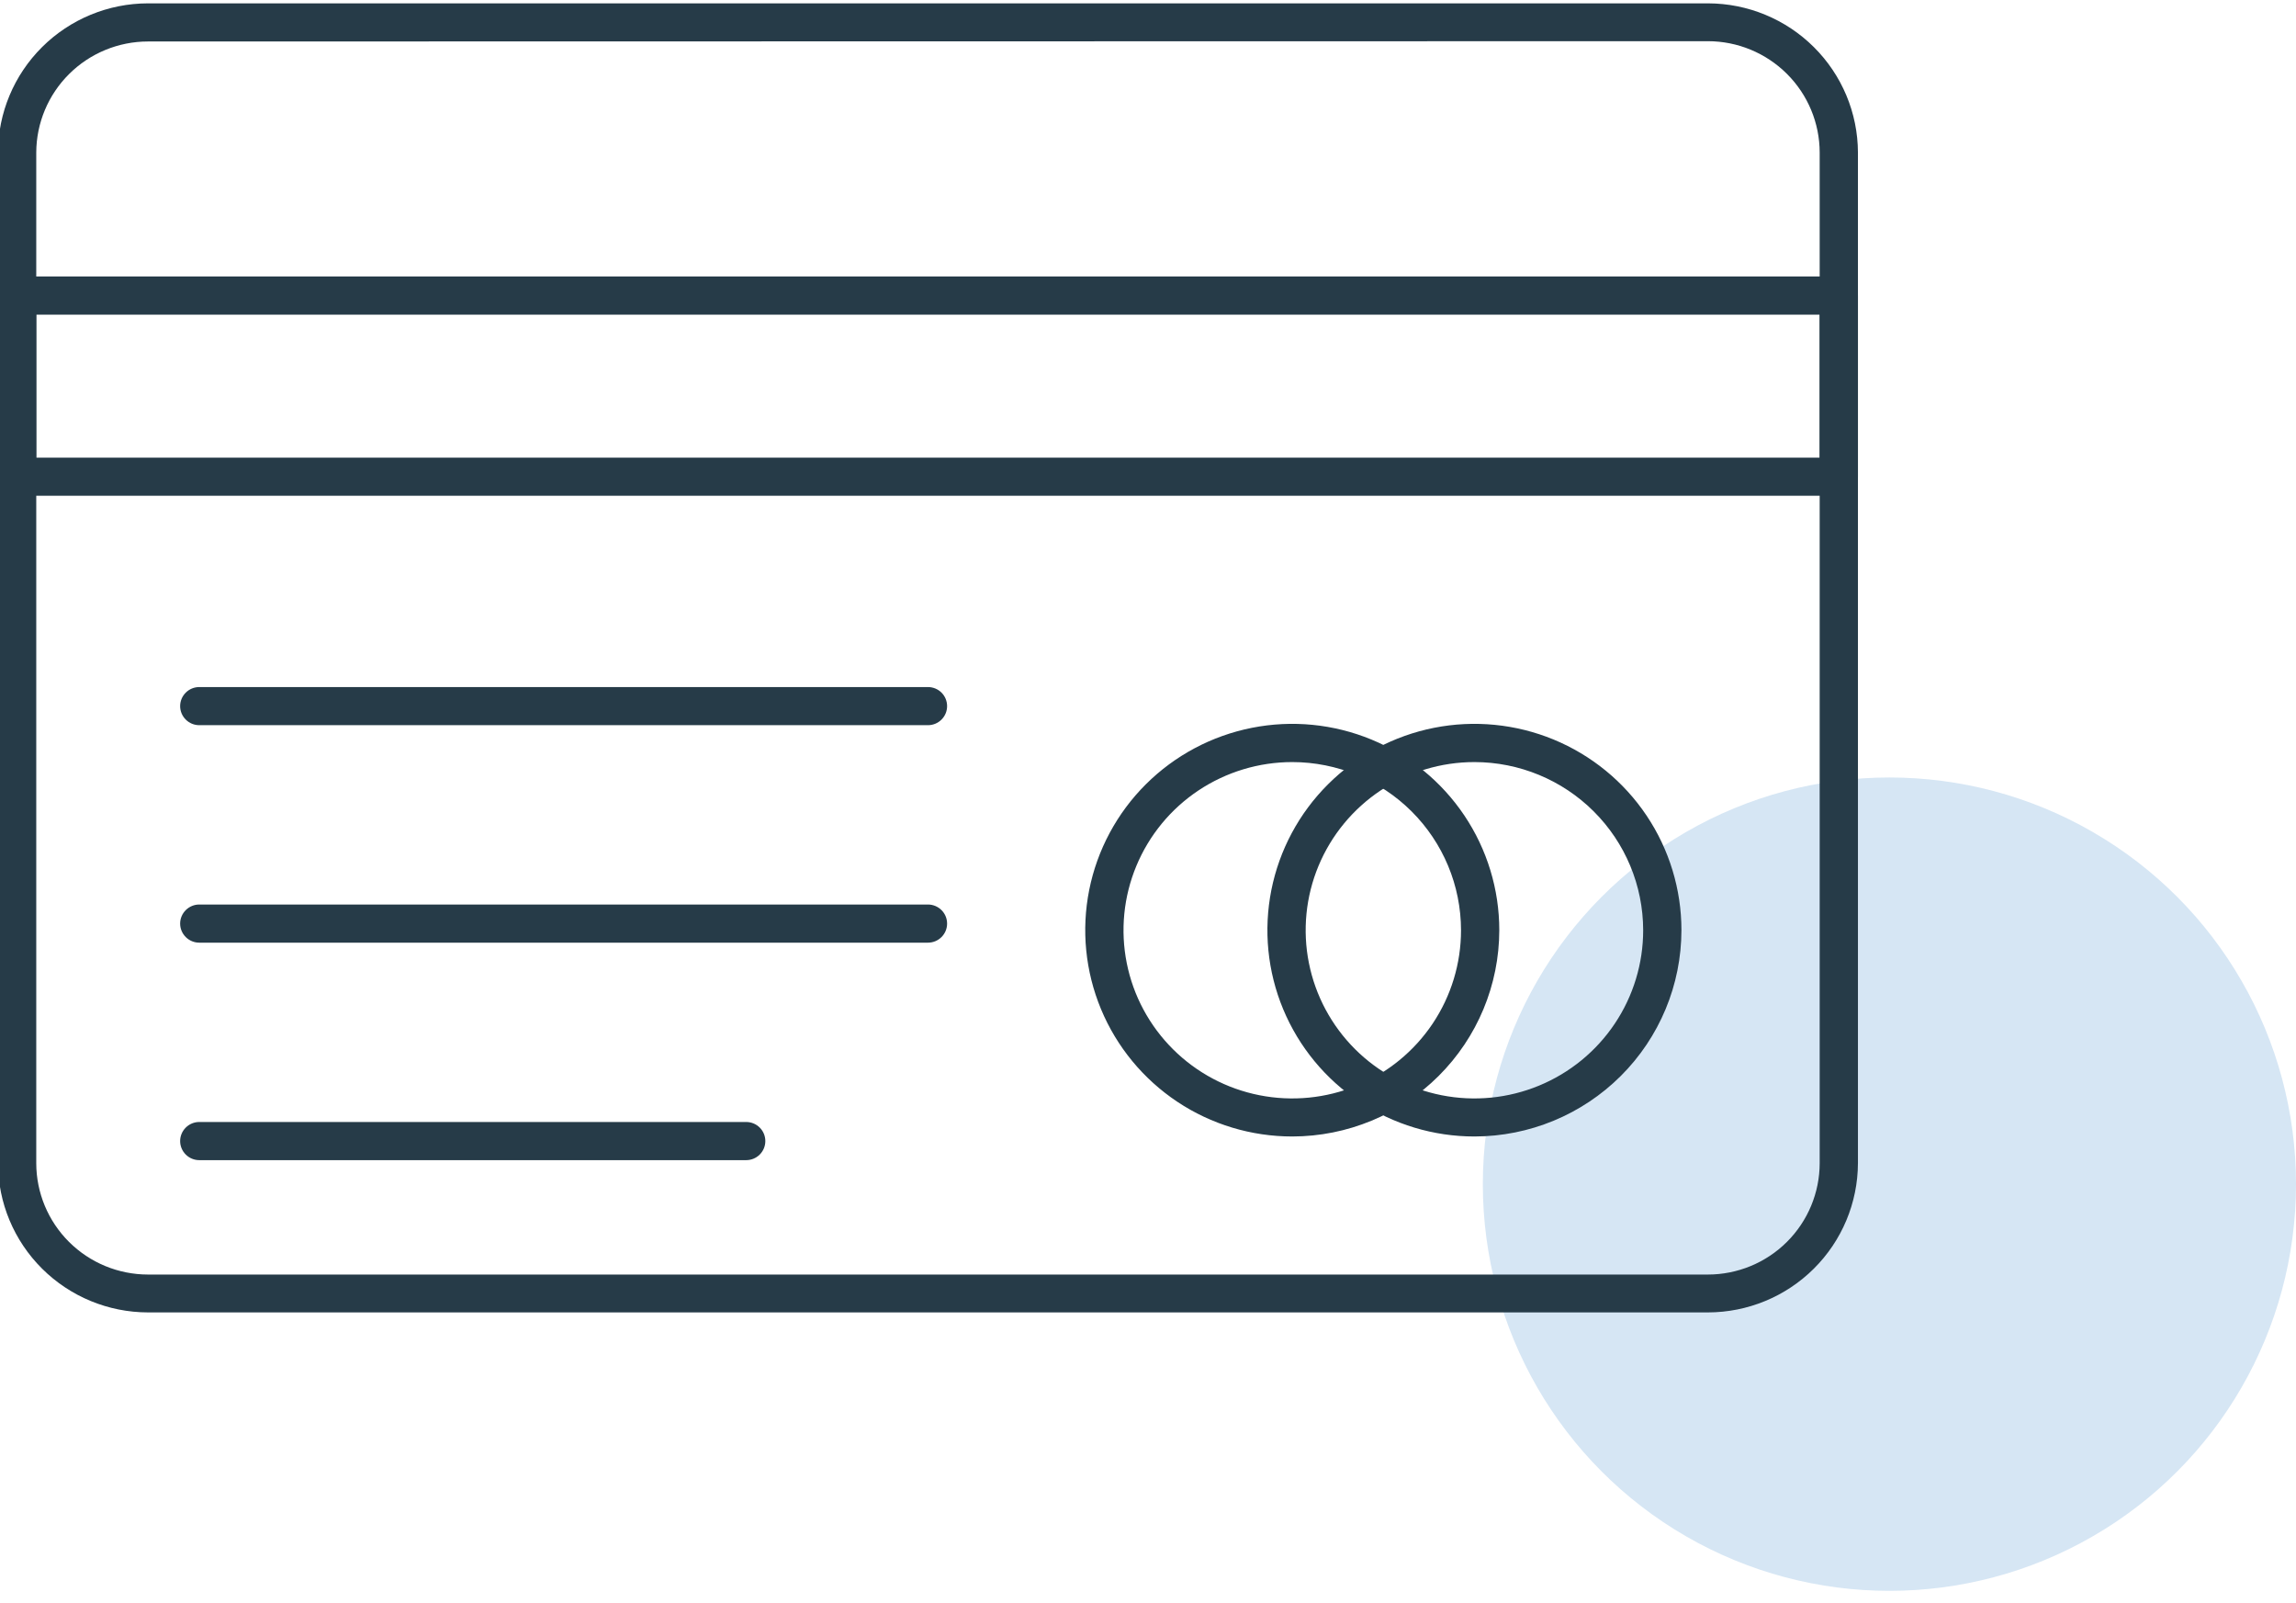 <svg width="96" height="67" viewBox="0 0 96 67" fill="none" xmlns="http://www.w3.org/2000/svg">
<circle cx="79" cy="49.5" r="17" fill="#D6E6F4"/>
<g clip-path="url(#clip0_1273_212)">
<path d="M71.412 54.861H6.188C4.527 54.859 2.935 54.201 1.76 53.032C0.584 51.863 -0.079 50.278 -0.084 48.623V6.377C-0.079 4.722 0.584 3.137 1.76 1.968C2.935 0.799 4.527 0.142 6.188 0.14H71.412C73.073 0.142 74.665 0.799 75.84 1.968C77.016 3.137 77.679 4.722 77.684 6.377V48.623C77.679 50.278 77.016 51.863 75.84 53.032C74.665 54.201 73.073 54.859 71.412 54.861ZM6.188 1.734C4.951 1.735 3.765 2.224 2.89 3.094C2.014 3.964 1.52 5.145 1.516 6.377V48.623C1.517 49.858 2.01 51.041 2.886 51.914C3.762 52.787 4.949 53.277 6.188 53.278H71.412C72.651 53.277 73.838 52.787 74.714 51.914C75.59 51.041 76.083 49.858 76.084 48.623V6.377C76.083 5.143 75.59 3.959 74.714 3.087C73.838 2.214 72.651 1.723 71.412 1.722L6.188 1.734Z" fill="#263B48"/>
<path d="M76.884 20.724H0.716C0.504 20.724 0.3 20.64 0.15 20.491C0 20.342 -0.084 20.139 -0.084 19.927V12.355C-0.084 12.144 0 11.941 0.15 11.791C0.3 11.642 0.504 11.558 0.716 11.558H76.884C77.096 11.558 77.3 11.642 77.45 11.791C77.6 11.941 77.684 12.144 77.684 12.355V19.927C77.684 20.139 77.6 20.342 77.45 20.491C77.3 20.64 77.096 20.724 76.884 20.724ZM1.516 19.13H76.084V13.152H1.516V19.13Z" fill="#263B48"/>
<path d="M54.032 47.507C52.32 47.507 50.646 47.002 49.223 46.054C47.8 45.106 46.69 43.759 46.035 42.183C45.38 40.607 45.208 38.873 45.542 37.2C45.876 35.527 46.701 33.99 47.911 32.784C49.122 31.578 50.664 30.757 52.343 30.424C54.022 30.091 55.763 30.262 57.344 30.915C58.926 31.567 60.278 32.673 61.229 34.091C62.18 35.509 62.688 37.177 62.688 38.883C62.686 41.169 61.773 43.362 60.15 44.979C58.528 46.596 56.327 47.505 54.032 47.507ZM54.032 31.856C52.636 31.856 51.272 32.269 50.111 33.041C48.951 33.814 48.047 34.912 47.513 36.197C46.979 37.482 46.839 38.896 47.112 40.26C47.384 41.624 48.057 42.876 49.044 43.859C50.031 44.842 51.289 45.512 52.658 45.782C54.027 46.053 55.446 45.913 56.735 45.381C58.024 44.848 59.126 43.946 59.901 42.79C60.676 41.633 61.089 40.273 61.088 38.883C61.086 37.019 60.342 35.233 59.019 33.915C57.696 32.598 55.902 31.857 54.032 31.856Z" fill="#263B48"/>
<path d="M61.652 47.507C59.94 47.508 58.266 47.003 56.842 46.056C55.418 45.109 54.308 43.762 53.652 42.186C52.996 40.61 52.825 38.876 53.158 37.203C53.492 35.529 54.316 33.992 55.526 32.786C56.736 31.579 58.279 30.757 59.958 30.424C61.637 30.091 63.378 30.262 64.96 30.914C66.542 31.567 67.894 32.672 68.845 34.091C69.796 35.509 70.304 37.177 70.304 38.883C70.302 41.169 69.39 43.361 67.768 44.977C66.146 46.594 63.947 47.504 61.652 47.507ZM61.652 31.856C60.256 31.855 58.892 32.267 57.731 33.039C56.57 33.812 55.665 34.91 55.13 36.194C54.596 37.479 54.455 38.893 54.728 40.257C55 41.621 55.672 42.874 56.659 43.858C57.646 44.841 58.904 45.511 60.273 45.782C61.642 46.053 63.061 45.914 64.35 45.381C65.64 44.849 66.742 43.947 67.517 42.79C68.292 41.633 68.705 40.273 68.704 38.883C68.702 37.02 67.958 35.234 66.636 33.917C65.314 32.599 63.522 31.858 61.652 31.856Z" fill="#263B48"/>
<path d="M38.8 30.314H8.332C8.12 30.314 7.917 30.23 7.767 30.08C7.617 29.931 7.532 29.728 7.532 29.517C7.532 29.305 7.617 29.102 7.767 28.953C7.917 28.803 8.12 28.72 8.332 28.72H38.8C39.012 28.72 39.216 28.803 39.366 28.953C39.516 29.102 39.6 29.305 39.6 29.517C39.6 29.728 39.516 29.931 39.366 30.08C39.216 30.23 39.012 30.314 38.8 30.314Z" fill="#263B48"/>
<path d="M38.8 39.405H8.332C8.12 39.405 7.917 39.321 7.767 39.171C7.617 39.022 7.532 38.819 7.532 38.608C7.532 38.396 7.617 38.194 7.767 38.044C7.917 37.895 8.12 37.81 8.332 37.81H38.8C39.012 37.81 39.216 37.895 39.366 38.044C39.516 38.194 39.6 38.396 39.6 38.608C39.6 38.819 39.516 39.022 39.366 39.171C39.216 39.321 39.012 39.405 38.8 39.405Z" fill="#263B48"/>
<path d="M31.2 48.496H8.332C8.12 48.496 7.917 48.412 7.767 48.262C7.617 48.113 7.532 47.91 7.532 47.699C7.532 47.487 7.617 47.284 7.767 47.135C7.917 46.985 8.12 46.901 8.332 46.901H31.2C31.412 46.901 31.616 46.985 31.766 47.135C31.916 47.284 32 47.487 32 47.699C32 47.91 31.916 48.113 31.766 48.262C31.616 48.412 31.412 48.496 31.2 48.496Z" fill="#263B48"/>
</g>
<defs>
<clipPath id="clip0_1273_212">
<rect width="78" height="55" fill="white"/>
</clipPath>
</defs>
</svg>
